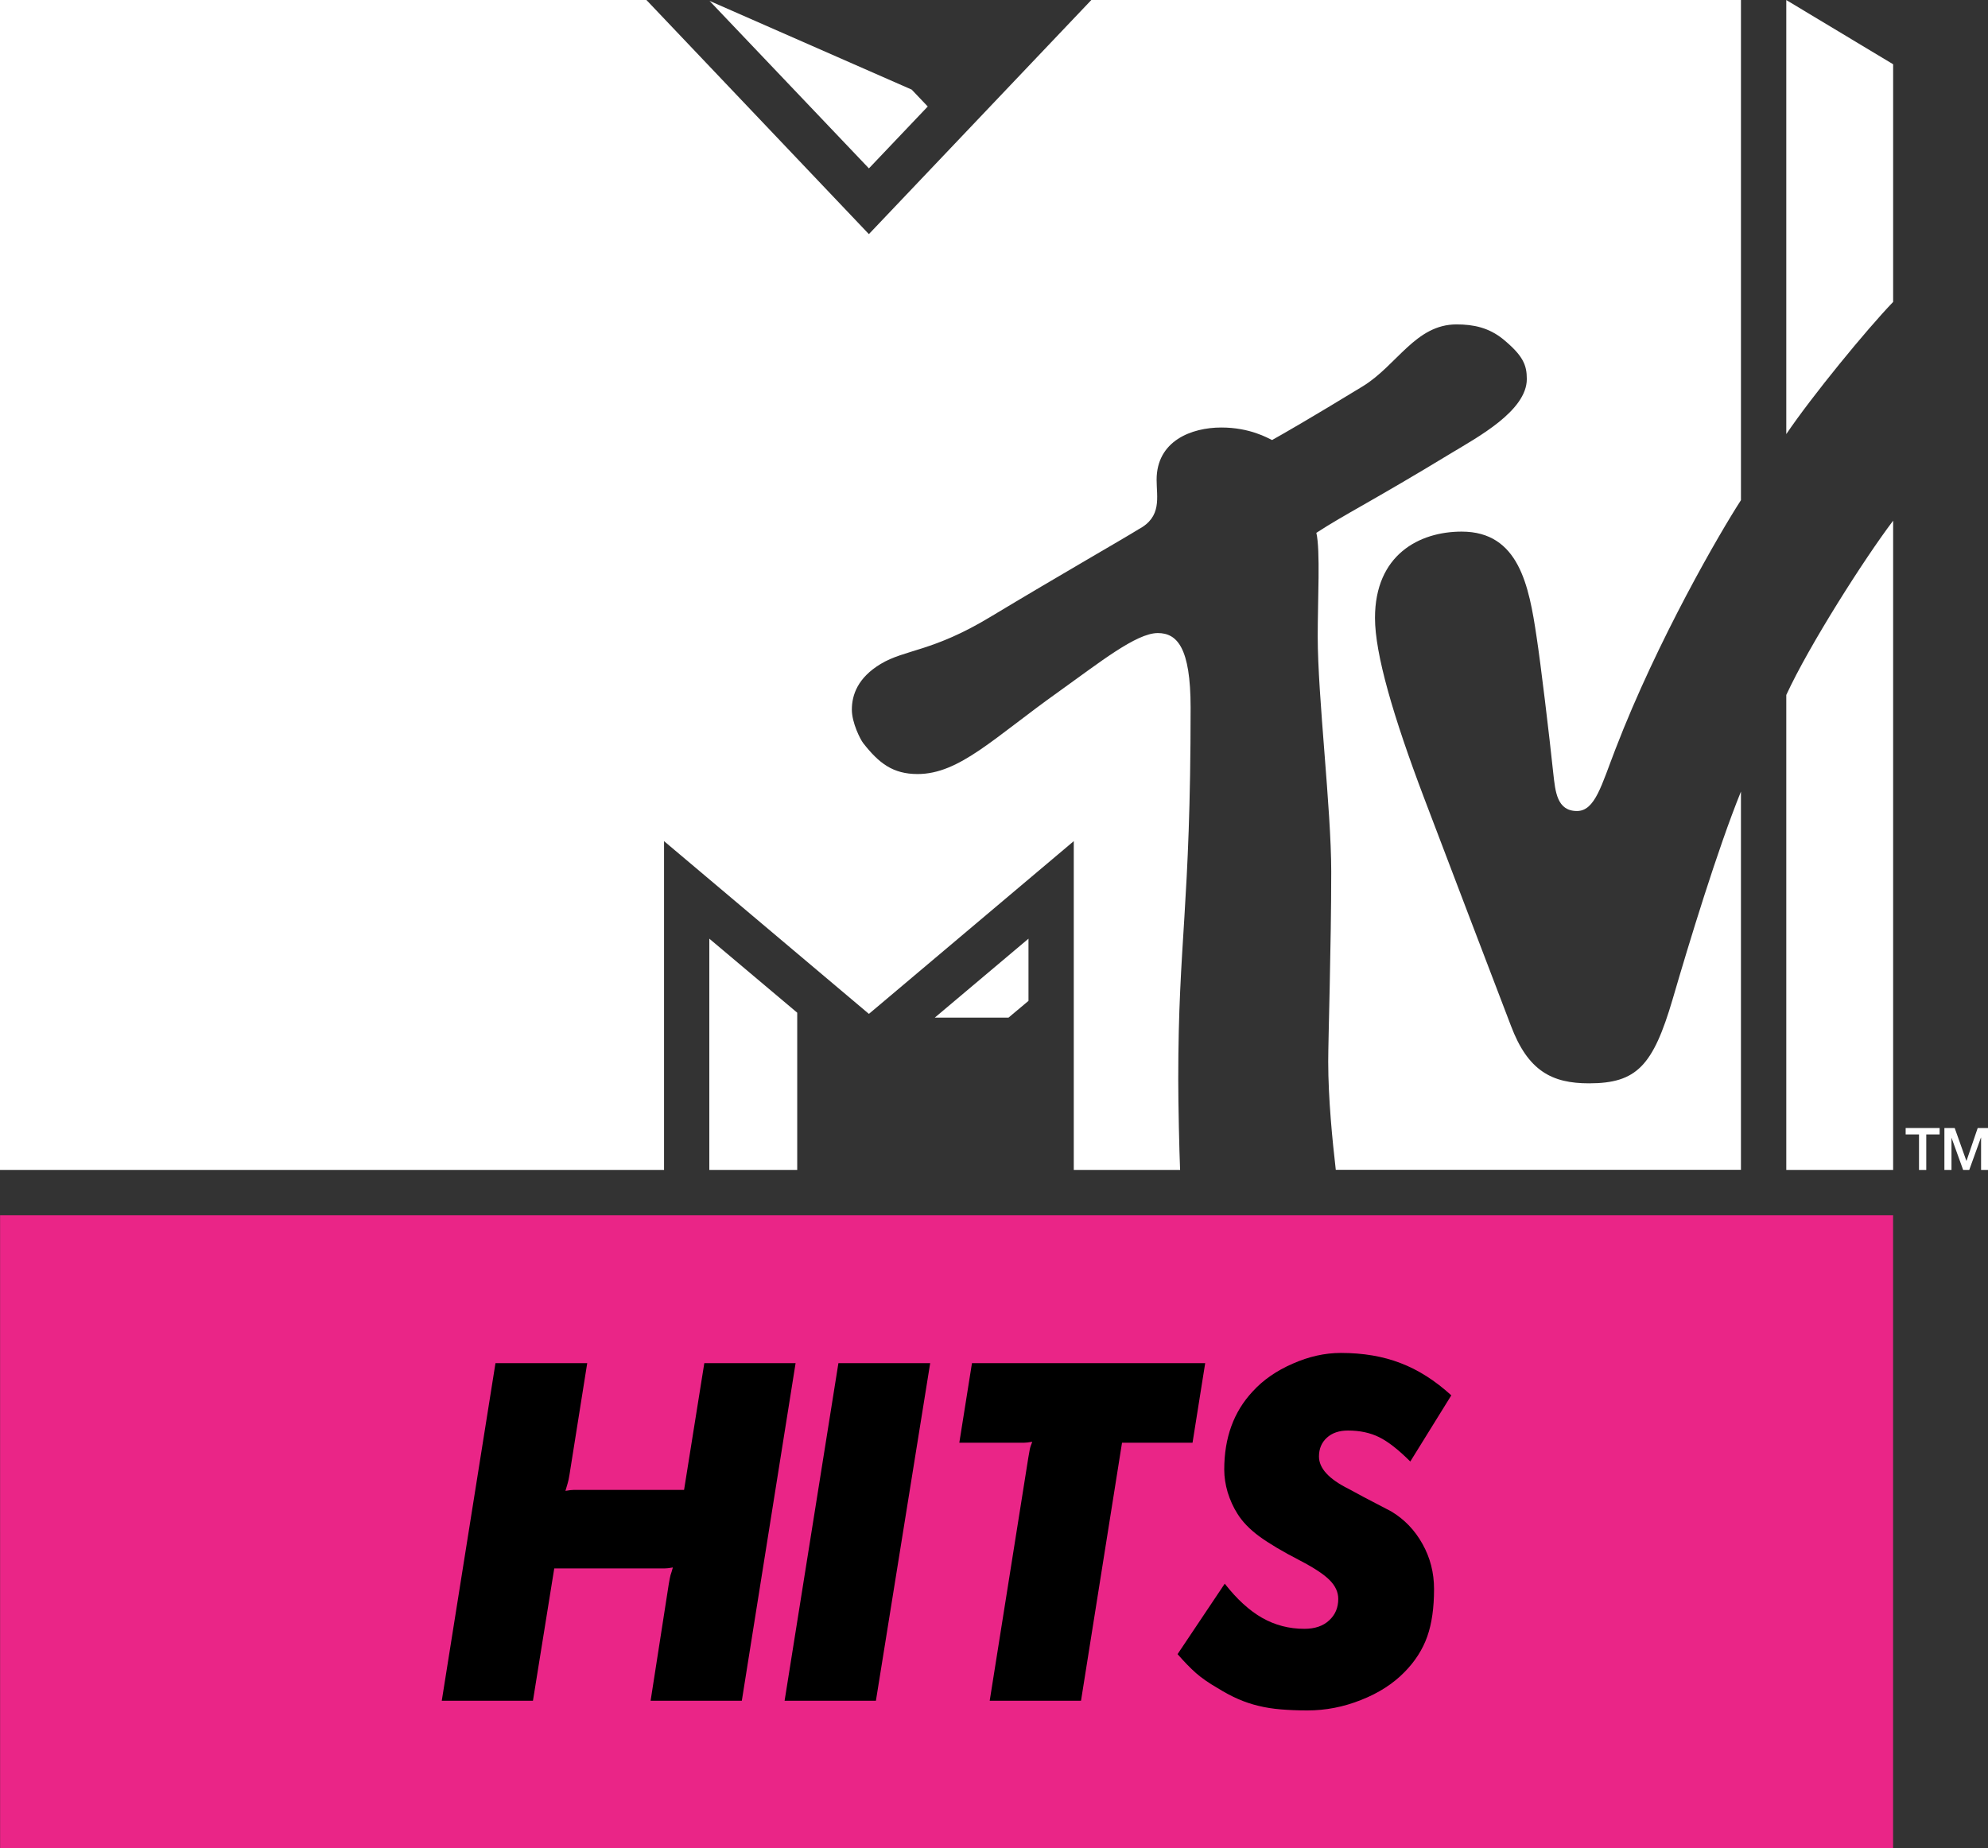 <?xml version="1.0" encoding="UTF-8" standalone="no"?>
<svg xmlns:rdf="http://www.w3.org/1999/02/22-rdf-syntax-ns#" xmlns="http://www.w3.org/2000/svg" height="557.8" width="600" version="1.1" xmlns:cc="http://creativecommons.org/ns#" xmlns:dc="http://purl.org/dc/elements/1.1/">
 <rect width="100%" height="100%" fill="#333333" stroke="none"/>
 <g fill="#fff">
  <path d="m403.16 353.11c-1.02-8.83-2.29-21.53-2.29-32.71 0-6.94 0.91-34.84 0.91-57.34 0-18.98-4.08-52.7-4.08-71.02 0-11.02 0.82-25.97-0.41-31.22 8.78-5.72 16.48-9.34 40.67-24.03 7.85-4.75 22.85-12.76 22.85-22.4 0-4.28-1.17-7.09-7.24-12.09-4.29-3.419-8.83-4.388-13.98-4.388-12.35 0-17.96 12.348-28.27 18.668-15.81 9.65-24.18 14.44-27.39 16.23-1.33-0.61-6.69-3.78-15.31-3.78-9.03 0-19.54 4.03-19.54 15.77 0 5.35 1.69 11.17-5.46 14.95-4.03 2.55-23.67 13.77-44.59 26.37-17.6 10.66-25.81 9.8-33.26 14.29-6.84 4.13-8.67 9.28-8.67 13.77 0 3.98 2.55 8.98 3.42 10.1 4.74 6.07 8.97 9.34 16.42 9.34 12.66 0 23.11-11.02 42.65-24.9 12.15-8.67 23.32-17.65 29.85-17.65 5.82 0 9.9 4.39 9.9 22.5 0 60.56-3.73 70.15-3.73 112.19 0 7.55 0.31 21.53 0.56 27.34h-32.09v-99.23l-61.83 52.14-61.83-52.14v99.23h-200.42v-353.1h195.1l67.14 70.66 67.14-70.66h196.06v150.96c-6.22 9.59-25.15 42.04-37.9 75.2-4.19 10.81-6.13 18.62-11.59 18.62-6.07 0-6.53-5.92-7.14-11.28-1.22-11.63-3.82-33.31-5.05-41.27-2.29-15.46-5.36-31.78-22.6-31.78-12.81 0-26.17 6.99-26.17 26.07 0 10.81 5.46 29.64 14.84 54.38 3.68 9.75 23.32 61.22 26.18 68.67 5.15 13.68 12.39 17.4 23.56 17.4 14.39 0 19.34-5.26 25.26-25.41 5-17.14 13.52-45.15 20.61-62.65v114.16h-122.3zm168.21-195.97v195.97h-32.25v-143.36c6.89-14.95 23.52-41.07 32.25-52.6m-32.25-26.12v-131.02l32.25 19.386v71.732c-7.96 8.265-24.49 28.422-32.25 39.892m-259.12-98.871-17.75 18.673-48.11-50.56 61.02 26.784 4.85 5.102zm2.14 274.98h22.25l6.02-5.05v-18.77l-28.27 23.82zm-68.06 45.97h26.53v-47.45l-26.53-22.34v69.79z"/>
  <path d="m575.15 340.46h10.25v1.93h-4.03v10.72h-2.19v-10.72h-4.03v-1.93z"/>
  <path d="m586.84 340.46h3.11l3.52 9.89h0.05l3.37-9.89h3.11v12.65h-2.09v-9.75h-0.05l-3.52 9.75h-1.84l-3.52-9.75v9.75h-2.14v-12.65z"/>
 </g>
 <path d="m571.36 557.8h-571.33l-0.004-191.01h571.33v191.01z" fill="#ea2587"/>
 <g>
  <path d="m149.54 411.42h27.69l-5.35 33.66c-0.2 1.24-0.38 2.08-0.55 2.6-0.15 0.52-0.38 1.28-0.67 2.29 1.1-0.2 1.94-0.29 2.52-0.29h2.52 30.76l6.11-38.26h27.55l-16.23 101.9h-27.53l5.5-35.34c0.21-1.21 0.38-2.08 0.52-2.6 0.18-0.49 0.41-1.27 0.7-2.29-1.13 0.21-1.97 0.29-2.52 0.29h-2.52-30.76l-6.43 39.94h-27.52l16.21-101.9z"/>
  <path d="m253.04 411.42h27.7l-16.38 101.9h-27.56l16.24-101.9z"/>
  <path d="m293.35 411.42h70.39l-3.82 24.02h-21.28l-12.38 77.88h-27.56l11.64-73.28c0.2-1.24 0.35-2.08 0.46-2.6 0.09-0.52 0.35-1.28 0.75-2.29-1.12 0.2-1.93 0.29-2.51 0.29h-2.52-16.99l3.82-24.02z"/>
  <path d="m369.64 477.98c3.67 4.69 7.43 8.13 11.31 10.33s8.13 3.3 12.71 3.3c3.15 0 5.67-0.84 7.49-2.55 1.85-1.68 2.75-3.85 2.75-6.48 0-2.05-0.87-3.94-2.6-5.67-1.71-1.74-4.75-3.74-9.03-5.96-5.18-2.67-9.26-5.1-12.24-7.27-2.96-2.2-5.13-4.48-6.57-6.83-1.22-1.91-2.2-4.08-2.93-6.42-0.69-2.35-1.04-4.63-1.04-6.86 0-9.61 2.84-17.46 8.57-23.59 3.15-3.47 7.17-6.25 12.07-8.39 4.89-2.17 9.75-3.25 14.55-3.25 6.72 0 12.74 1.02 18.03 3.07 5.33 2.03 10.42 5.27 15.31 9.73l-12.38 19.97c-3.59-3.59-6.72-6.02-9.41-7.35-2.72-1.34-5.85-2-9.4-2-2.67 0-4.78 0.72-6.37 2.17-1.56 1.42-2.38 3.3-2.38 5.67 0 3.56 3.01 6.83 9.03 9.81 3.16 1.74 5.85 3.16 8.05 4.29 2.2 1.12 3.76 1.94 4.66 2.43 3.99 2.37 7.15 5.64 9.49 9.84 2.35 4.19 3.5 8.71 3.5 13.63 0 5.61-0.66 10.39-2.05 14.33-1.39 3.93-3.7 7.55-6.95 10.82-3.38 3.44-7.72 6.25-13.02 8.33-5.3 2.12-10.71 3.16-16.24 3.16-2.95 0-5.61-0.12-8.01-0.32-2.41-0.2-4.63-0.55-6.72-1.07-2.11-0.49-4.14-1.19-6.13-2.05-2-0.87-4.05-1.97-6.2-3.3-2.66-1.54-4.83-3.04-6.51-4.52s-3.53-3.39-5.58-5.73l14.24-21.27z"/>
 </g>
</svg>
